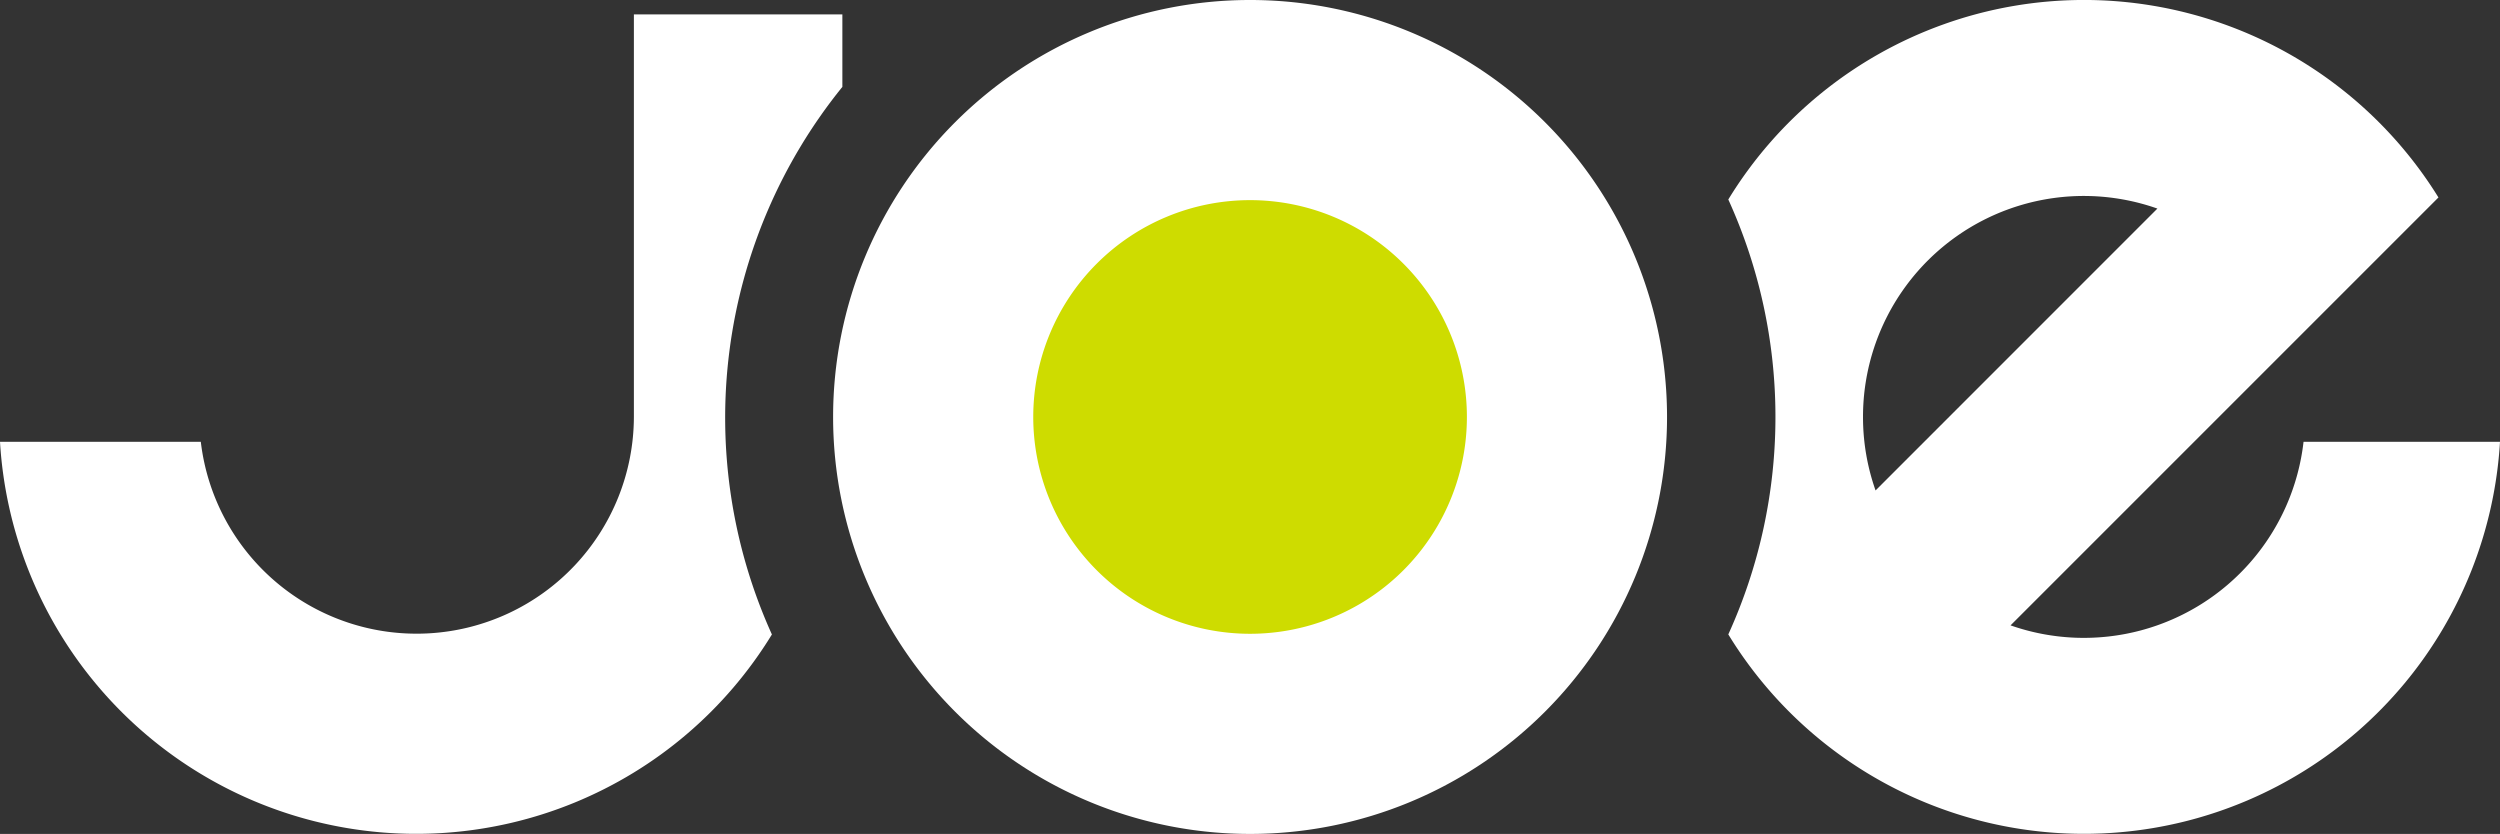 <svg id="Layer_1" data-name="Layer 1" xmlns="http://www.w3.org/2000/svg" width="479.66" height="160.002" viewBox="0 0 479.66 160.002"><rect x="0" y="0" width="479.66" height="160.002" fill="#333333" stroke="none"/><defs><style>.cls-1{fill:#cedc00;}.cls-2{fill:#fff;}</style></defs><title>gvq_partner-joe</title><circle class="cls-1" cx="239.844" cy="80.002" r="42"/><path class="cls-2" d="M239.844,0a80,80,0,1,0,80,80A80,80,0,0,0,239.844,0Zm0,121.6a41.6,41.6,0,1,1,41.6-41.6A41.6,41.6,0,0,1,239.844,121.6Z"/><path class="cls-2" d="M161.62,16.67V2.768h-40V80a41.689,41.689,0,0,1-83.092,4.766H0a80,80,0,0,0,148.1,36.966A100.872,100.872,0,0,1,161.62,16.67Z"/><path class="cls-2" d="M441.966,84.768a42.422,42.422,0,0,1-56.215,35.217l82.1-82.1a79.976,79.976,0,0,0-136.252.39,100.751,100.751,0,0,1,0,83.445A79.97,79.97,0,0,0,479.66,84.768ZM357.444,80a42.37,42.37,0,0,1,56.482-39.981L359.853,94.1A42.3,42.3,0,0,1,357.444,80Z"/></svg>